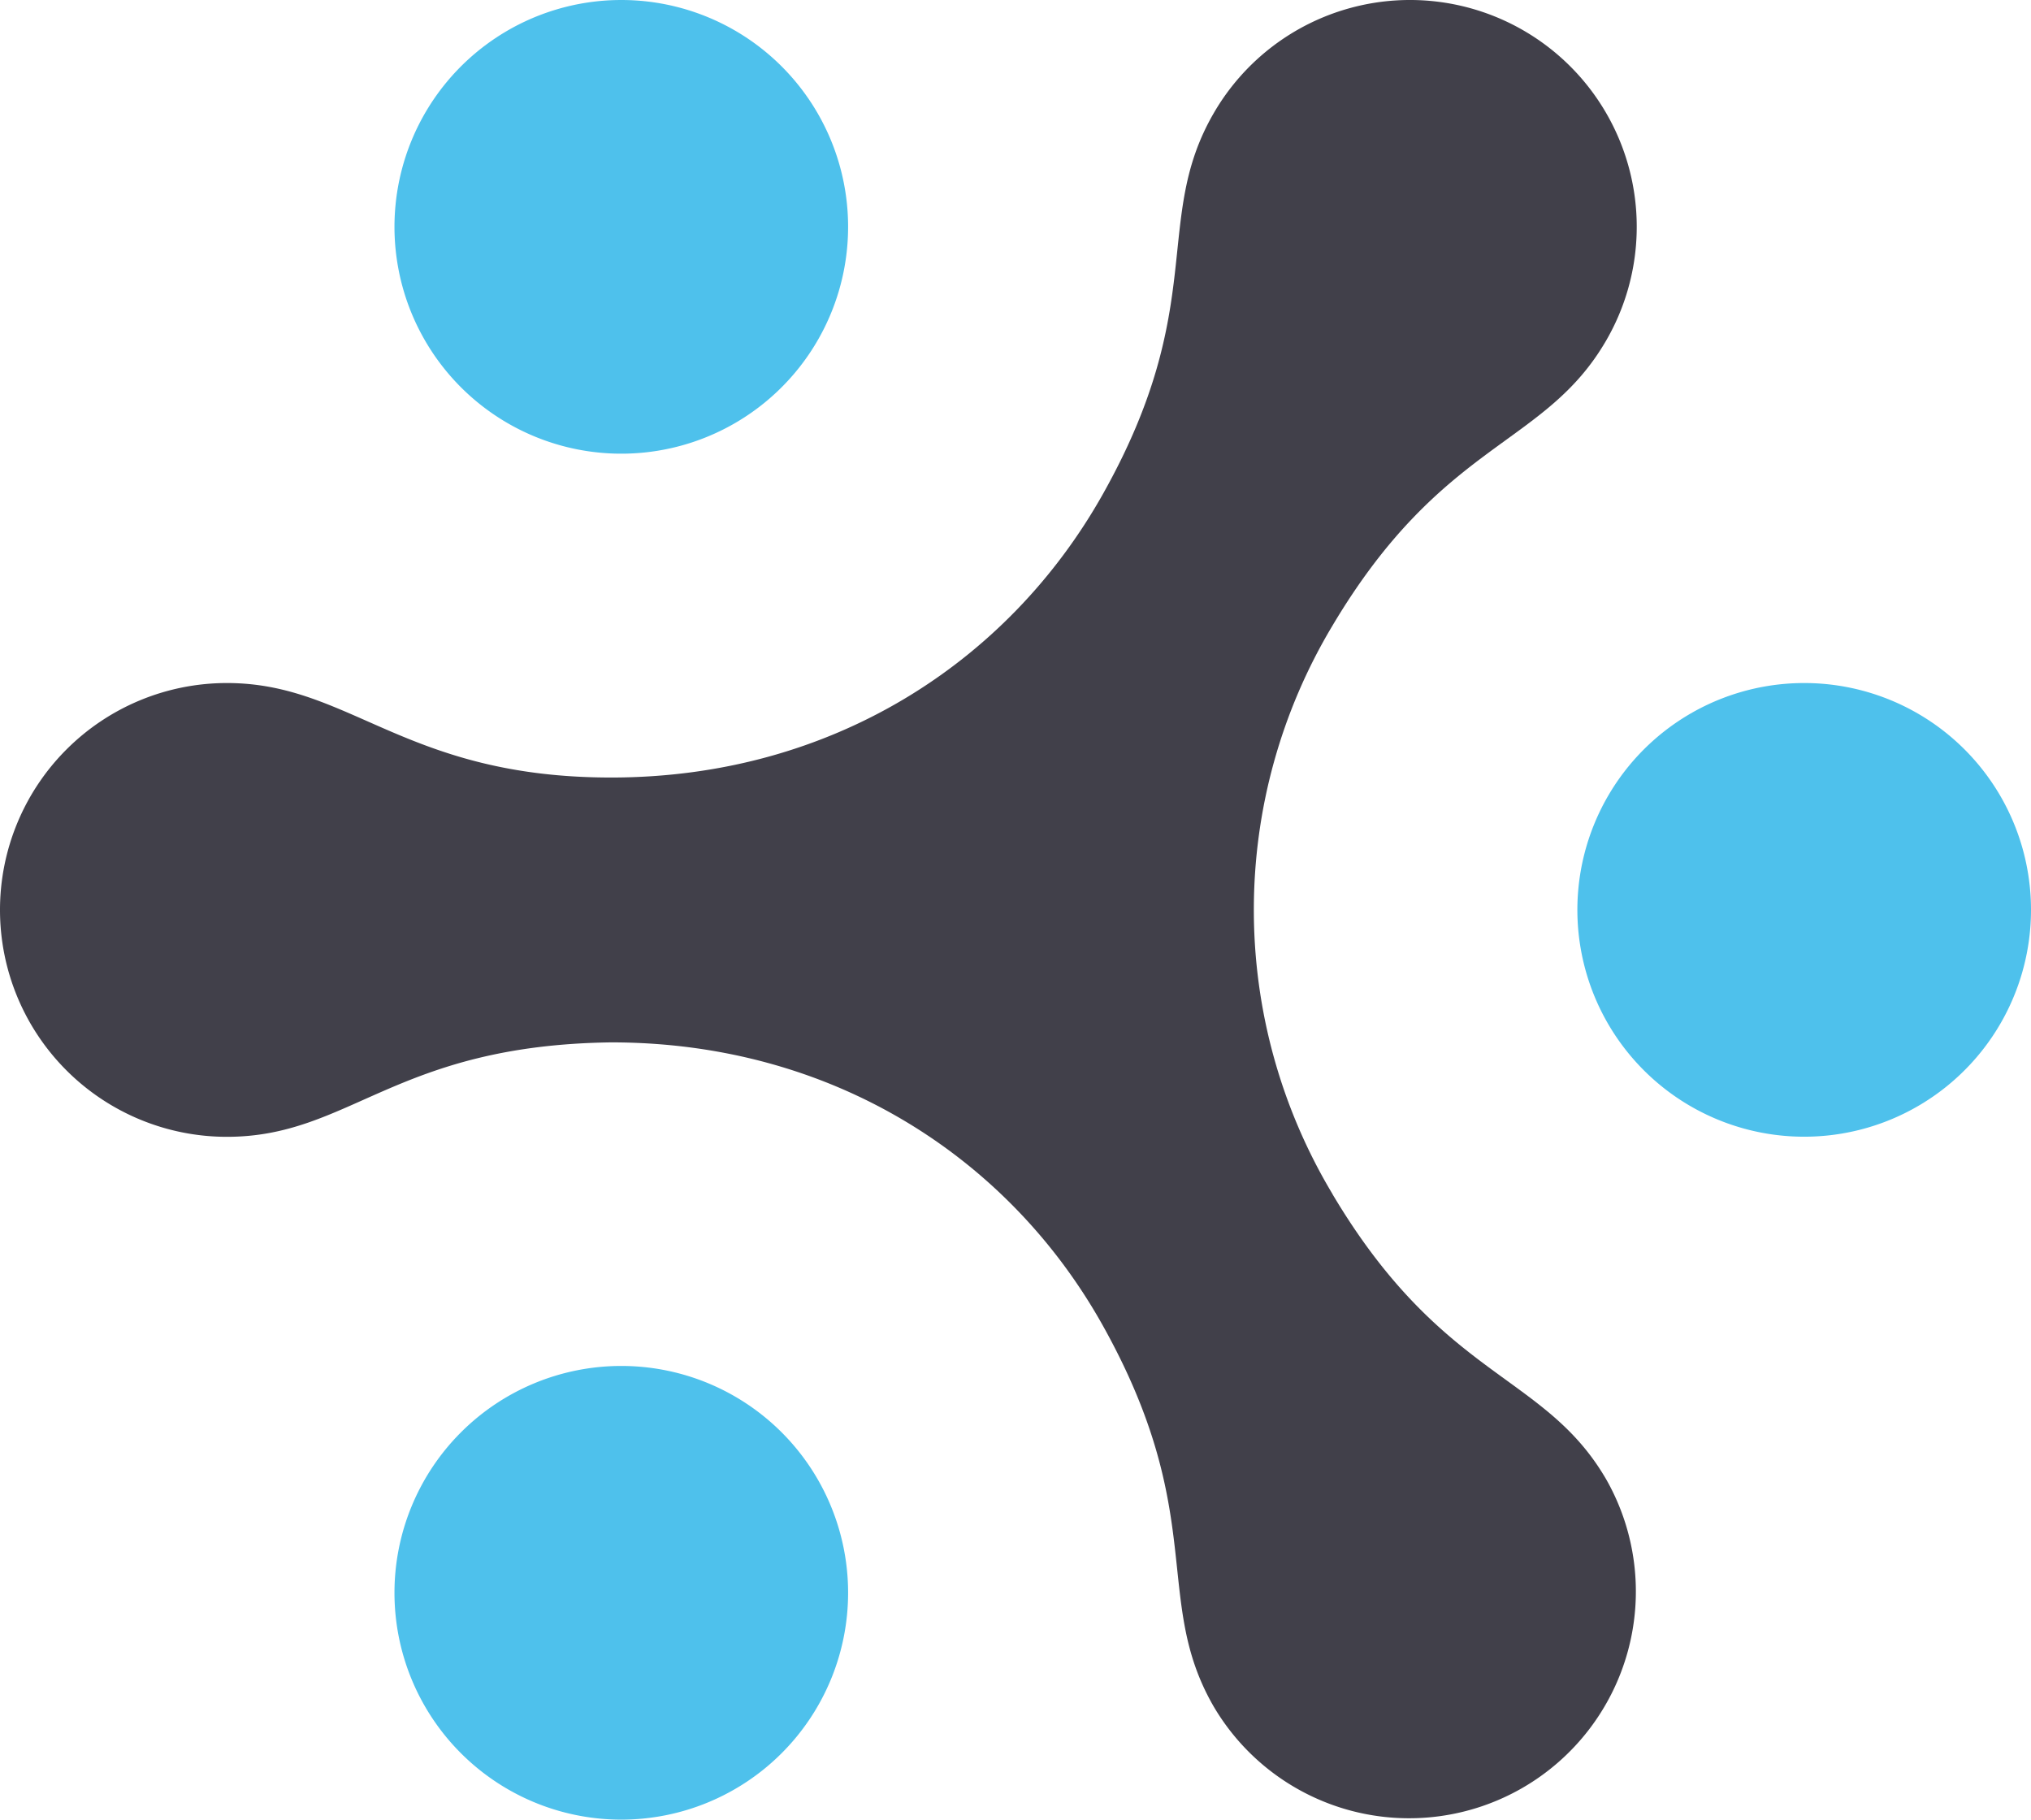 <?xml version="1.0" encoding="UTF-8" standalone="no"?>
<svg
   id="Ebene_1"
   data-name="Ebene 1"
   viewBox="0 0 380.48 340.841"
   version="1.1"
   sodipodi:docname="logo.svg"
   width="380.48"
   height="340.841"
   inkscape:version="1.3.2 (091e20ef0f, 2023-11-25)"
   xmlns:inkscape="http://www.inkscape.org/namespaces/inkscape"
   xmlns:sodipodi="http://sodipodi.sourceforge.net/DTD/sodipodi-0.dtd"
   xmlns="http://www.w3.org/2000/svg"
   xmlns:svg="http://www.w3.org/2000/svg">
  <sodipodi:namedview
     id="namedview12"
     pagecolor="#ffffff"
     bordercolor="#000000"
     borderopacity="0.25"
     inkscape:showpageshadow="2"
     inkscape:pageopacity="0.0"
     inkscape:pagecheckerboard="0"
     inkscape:deskcolor="#d1d1d1"
     showgrid="false"
     inkscape:zoom="0.75483145"
     inkscape:cx="358.35815"
     inkscape:cy="322.58857"
     inkscape:window-width="2048"
     inkscape:window-height="1083"
     inkscape:window-x="0"
     inkscape:window-y="32"
     inkscape:window-maximized="1"
     inkscape:current-layer="Ebene_1" />
  <defs
     id="defs1">
    <style
       id="style1">.cls-1{fill:none;}.cls-2,.cls-5{fill:#41404a;}.cls-2{stroke:#41404a;stroke-miterlimit:10;stroke-width:5.13px;}.cls-3{clip-path:url(#clip-path);}.cls-4{fill:#4ec1ec;}</style>
    <clipPath
       id="clip-path">
      <rect
         class="cls-1"
         x="69.29"
         y="36.2"
         width="454.72"
         height="454.72"
         id="rect1" />
    </clipPath>
  </defs>
  <g
     class="cls-3"
     clip-path="url(#clip-path)"
     id="g12"
     transform="translate(-106.38,-93.139)">
    <path
       class="cls-4"
       d="m 265.26,135.62 a 42.49,42.49 0 1 1 -42.48,-42.48 42.48,42.48 0 0 1 42.48,42.48"
       id="path9" />
    <path
       class="cls-4"
       d="M 265.26,391.5 A 42.49,42.49 0 1 1 222.78,349 42.48,42.48 0 0 1 265.26,391.48"
       id="path10" />
    <path
       class="cls-4"
       d="m 486.86,263.56 a 42.49,42.49 0 1 1 -42.48,-42.48 42.48,42.48 0 0 1 42.48,42.48"
       id="path11" />
    <path
       class="cls-5"
       d="m 356,316.79 a 103.54,103.54 0 0 1 0,-106.46 c 20.71,-34.81 39.74,-33.44 51.31,-53.47 a 42.481,42.481 0 1 0 -73.58,-42.48 c -11.56,20 -0.87,35.83 -20.65,71.15 -17.73,31.67 -50.91,53.25 -92.2,53.25 -38.69,0 -48.83,-17.7 -72,-17.7 a 42.5,42.5 0 1 0 0,85 c 23.13,0 31.46,-17.16 72,-17.69 41.35,0 74.58,21.53 92.21,53.24 19.68,35.38 9.09,51.13 20.65,71.15 a 42.48,42.48 0 0 0 73.58,-42.47 c -11.57,-20 -30.6,-18.67 -51.31,-53.48"
       id="path12" />
  </g>
</svg>
